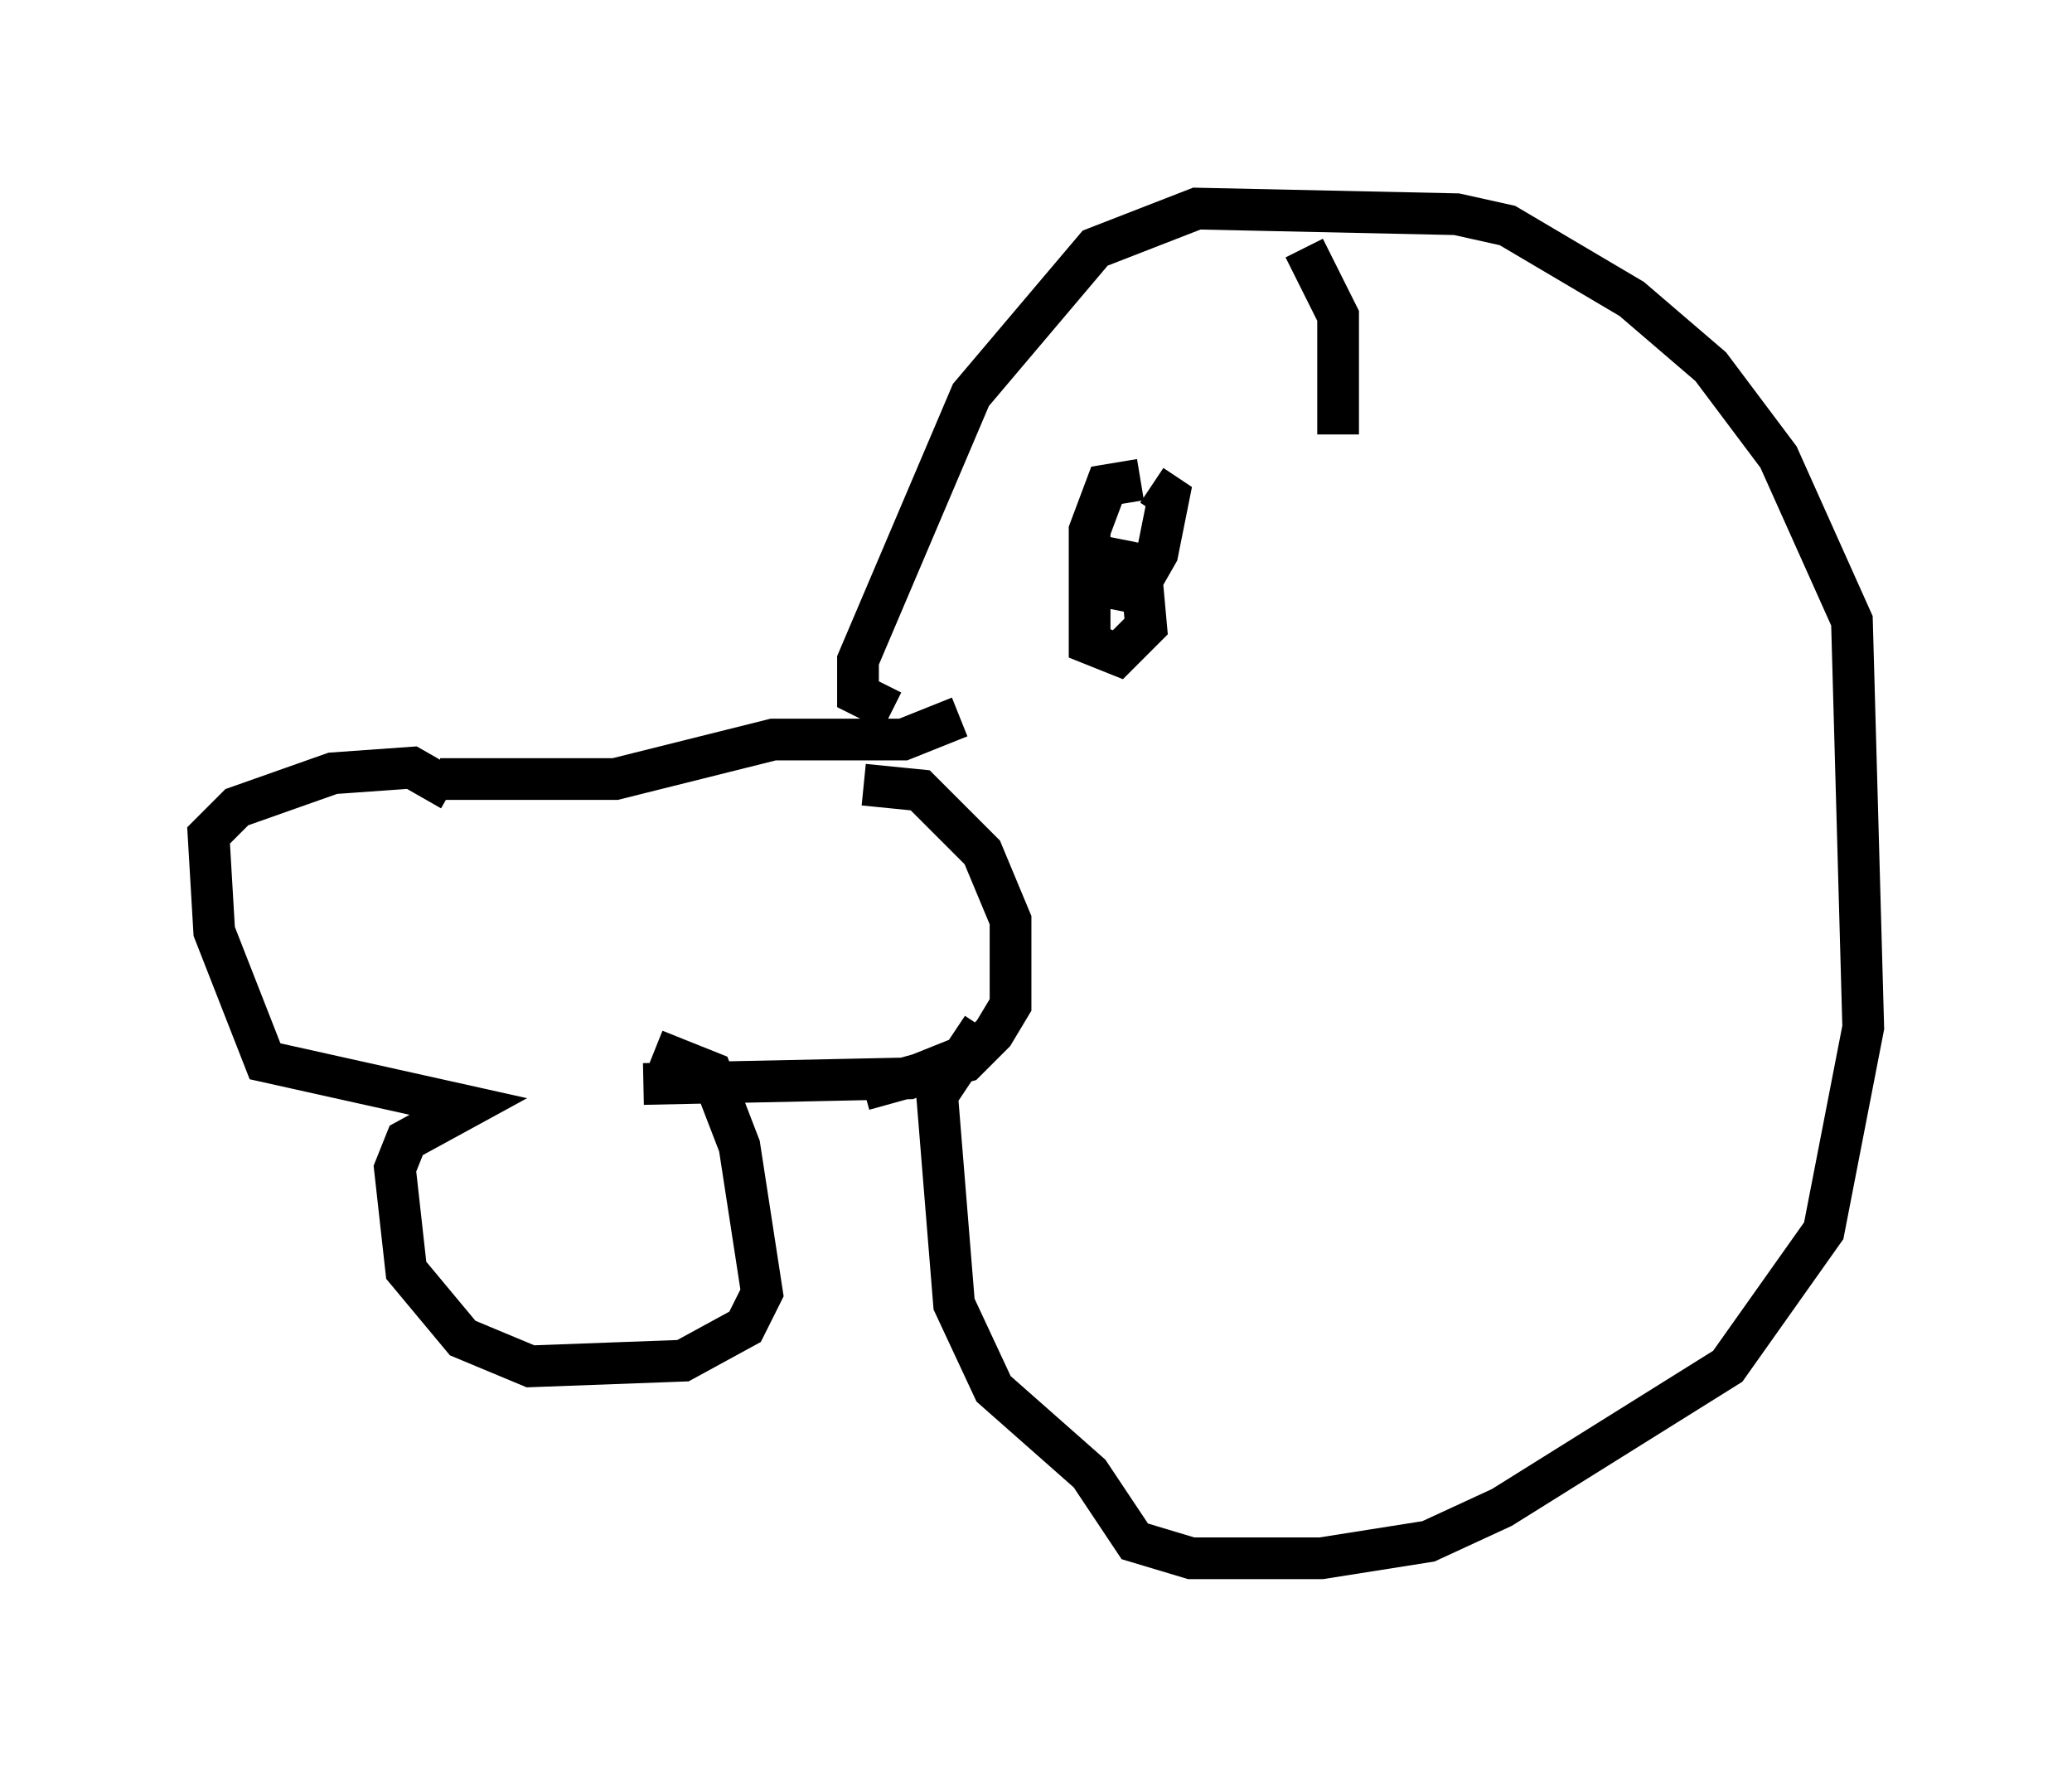 <?xml version="1.0" encoding="utf-8" ?>
<svg baseProfile="full" height="42.341" version="1.1" width="49.648" xmlns="http://www.w3.org/2000/svg" xmlns:ev="http://www.w3.org/2001/xml-events" xmlns:xlink="http://www.w3.org/1999/xlink"><defs /><rect fill="white" height="42.341" width="49.648" x="0" y="0" /><path d="M19.208, 19.479 m1.488, -0.677 l1.353, 0.135 1.488, 1.488 l0.677, 1.624 0.0, 2.03 l-0.406, 0.677 -0.677, 0.677 l-2.436, 0.677 m2.3, -8.931 l-1.353, 0.541 -3.112, 0.0 l-3.789, 0.947 -4.195, 0.0 m12.584, 6.631 l-1.353, 0.541 -6.36, 0.135 m0.271, -0.812 l1.353, 0.541 0.677, 1.759 l0.541, 3.518 -0.406, 0.812 l-1.488, 0.812 -3.654, 0.135 l-1.624, -0.677 -1.353, -1.624 l-0.271, -2.436 0.271, -0.677 l1.488, -0.812 -4.871, -1.083 l-1.218, -3.112 -0.135, -2.3 l0.677, -0.677 2.3, -0.812 l1.894, -0.135 0.947, 0.541 m10.555, -1.894 l-0.812, -0.406 0.0, -0.812 l2.706, -6.36 2.977, -3.518 l2.436, -0.947 6.225, 0.135 l1.218, 0.271 2.977, 1.759 l1.894, 1.624 1.624, 2.165 l1.759, 3.924 0.271, 9.743 l-0.947, 4.871 -2.3, 3.248 l-5.413, 3.383 -1.759, 0.812 l-2.571, 0.406 -3.112, 0.0 l-1.353, -0.406 -1.083, -1.624 l-2.3, -2.03 -0.947, -2.03 l-0.406, -5.007 1.083, -1.624 m7.713, -18.674 l0.812, 1.624 0.0, 2.842 m-4.736, 1.083 l-0.812, 0.135 -0.406, 1.083 l0.0, 2.706 0.677, 0.271 l0.677, -0.677 -0.135, -1.488 l-0.677, -0.135 -0.135, 0.677 l0.677, 0.135 0.541, -0.947 l0.271, -1.353 -0.406, -0.271 " fill="none" stroke="black" stroke-width="1" /></svg>